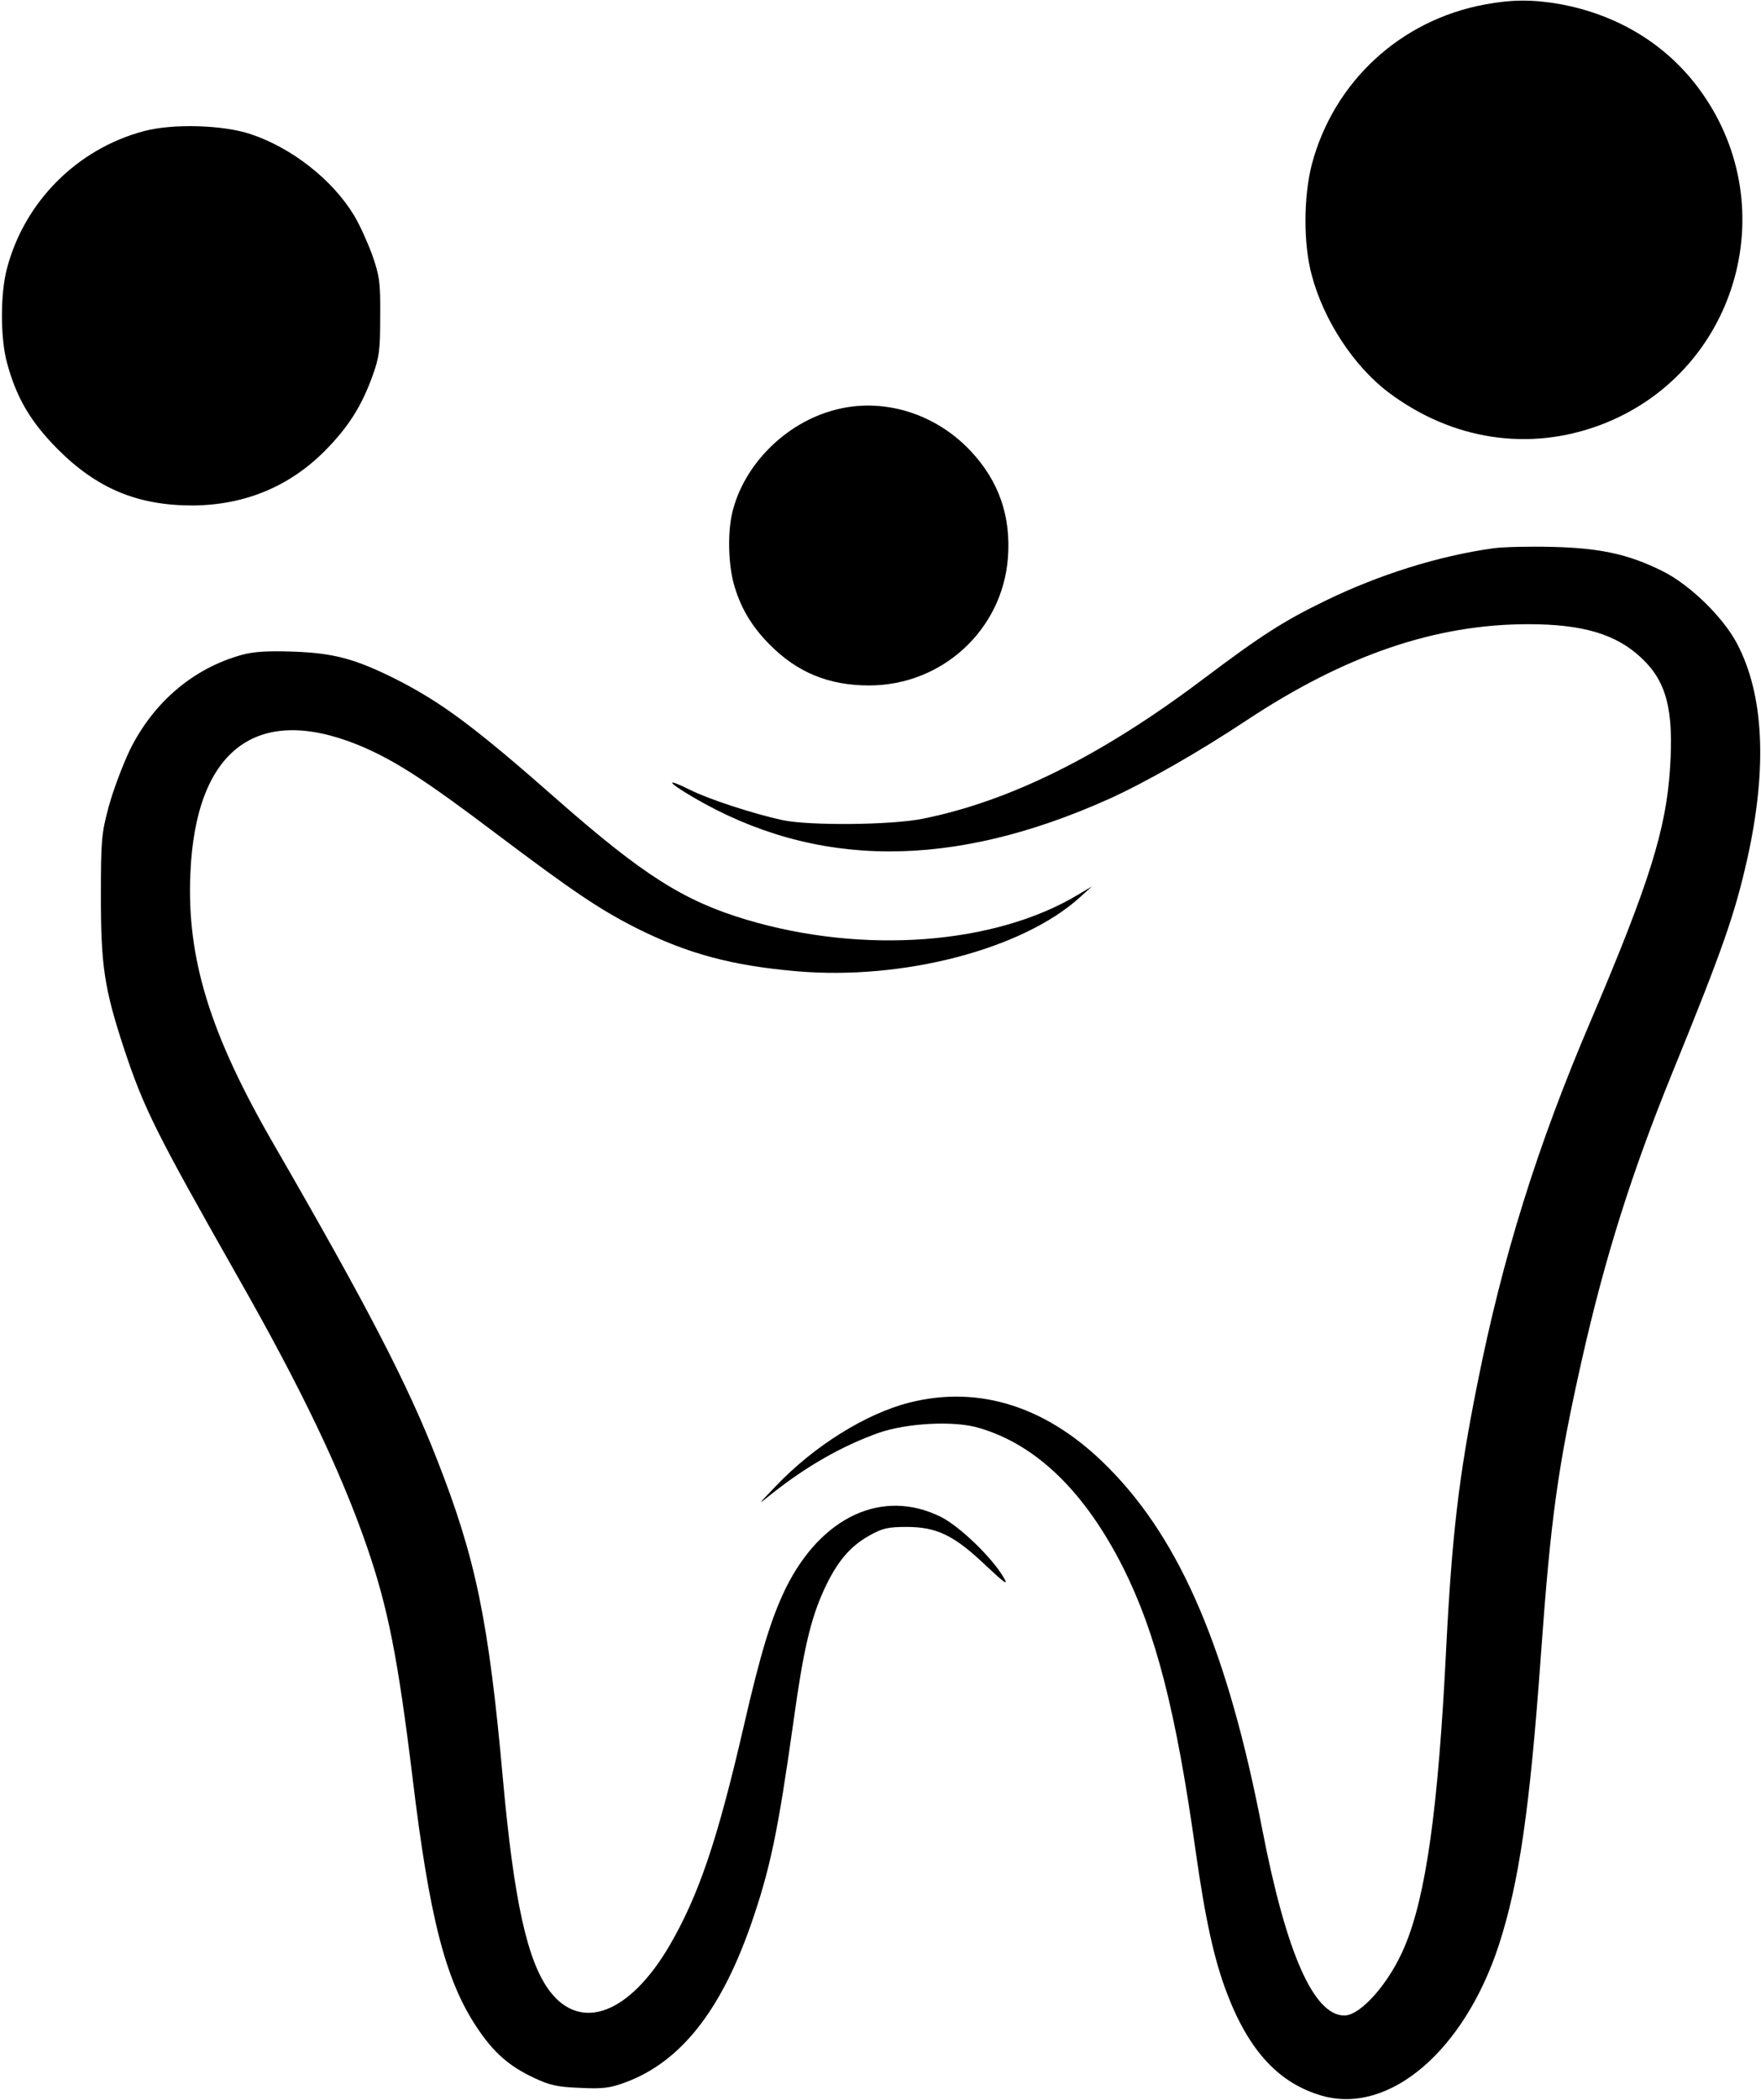 <?xml version="1.0" standalone="no"?>
<!DOCTYPE svg PUBLIC "-//W3C//DTD SVG 20010904//EN"
 "http://www.w3.org/TR/2001/REC-SVG-20010904/DTD/svg10.dtd">
<svg version="1.0" xmlns="http://www.w3.org/2000/svg"
 width="604pt" height="720pt" viewBox="0 0 604 720"
 preserveAspectRatio="xMidYMid meet">

<g transform="translate(0,720) scale(0.1,-0.1)"
fill="#000000" stroke="none">
<path d="M5095 7185 c-291 -53 -521 -265 -596 -550 -28 -110 -29 -271 0 -378
41 -155 144 -312 263 -402 218 -164 482 -204 727 -112 463 174 634 739 346
1142 -113 159 -283 264 -485 301 -92 16 -163 16 -255 -1z"/>
<path d="M492 6750 c-228 -61 -408 -242 -468 -470 -23 -86 -23 -235 -1 -320
32 -122 82 -207 176 -301 134 -134 273 -192 461 -192 178 1 332 64 455 188 80
81 125 152 163 257 23 64 26 88 26 203 1 117 -2 138 -27 210 -16 44 -44 106
-63 137 -74 122 -213 231 -354 278 -95 32 -269 37 -368 10z"/>
<path d="M2861 5794 c-169 -45 -312 -190 -350 -354 -15 -65 -13 -167 4 -235
22 -84 62 -152 125 -215 95 -96 203 -140 341 -140 250 0 457 190 476 437 11
143 -31 264 -128 367 -122 130 -303 185 -468 140z"/>
<path d="M5120 5320 c-185 -26 -388 -89 -575 -180 -142 -69 -219 -118 -422
-271 -347 -261 -660 -416 -958 -476 -110 -22 -388 -24 -480 -5 -102 22 -257
73 -318 104 -87 43 -80 28 10 -25 420 -246 888 -248 1427 -6 126 57 308 161
471 269 340 225 649 330 967 330 186 0 301 -34 387 -115 87 -81 112 -178 99
-378 -13 -210 -72 -397 -270 -862 -185 -432 -305 -816 -392 -1255 -63 -315
-86 -514 -106 -905 -27 -546 -69 -845 -142 -1018 -52 -125 -151 -237 -207
-237 -105 0 -199 213 -281 635 -118 613 -279 991 -526 1241 -206 210 -443 287
-686 225 -149 -38 -327 -149 -458 -287 -63 -66 -64 -66 -15 -27 119 95 243
166 370 211 96 33 256 42 341 17 198 -57 365 -219 497 -481 111 -222 180 -488
247 -964 34 -242 65 -382 110 -498 75 -195 178 -305 324 -347 230 -66 488 153
607 517 69 213 106 463 144 993 34 473 58 646 141 1015 79 350 171 641 309
980 174 427 215 544 259 740 68 309 56 558 -36 733 -48 92 -165 205 -258 250
-115 57 -212 78 -375 82 -77 2 -169 0 -205 -5z"/>
<path d="M830 4955 c-167 -46 -303 -162 -384 -325 -25 -52 -58 -140 -73 -195
-25 -93 -27 -115 -27 -310 0 -236 12 -315 79 -519 69 -208 110 -289 389 -781
220 -386 356 -671 445 -929 72 -209 106 -382 156 -791 58 -481 113 -694 220
-855 57 -86 110 -133 195 -173 55 -26 80 -32 158 -35 78 -4 103 -1 155 18 189
69 328 243 432 540 67 193 93 319 146 694 34 248 59 354 105 455 44 96 89 149
155 186 46 26 65 30 129 30 103 0 163 -29 271 -132 64 -60 78 -70 63 -44 -39
69 -153 179 -218 211 -199 98 -409 1 -531 -245 -49 -101 -86 -220 -144 -473
-91 -394 -155 -581 -255 -753 -137 -233 -303 -296 -410 -156 -77 101 -123 307
-161 727 -49 545 -93 757 -226 1096 -102 261 -239 525 -559 1079 -220 380
-300 639 -287 931 18 421 225 581 573 441 122 -50 227 -117 477 -306 263 -198
355 -260 482 -324 174 -87 327 -128 549 -147 363 -31 770 75 967 251 l44 40
-45 -27 c-286 -173 -738 -207 -1140 -87 -214 64 -353 152 -646 409 -286 252
-399 336 -559 417 -139 69 -211 88 -350 93 -87 3 -135 0 -175 -11z"/>
</g>
</svg>
